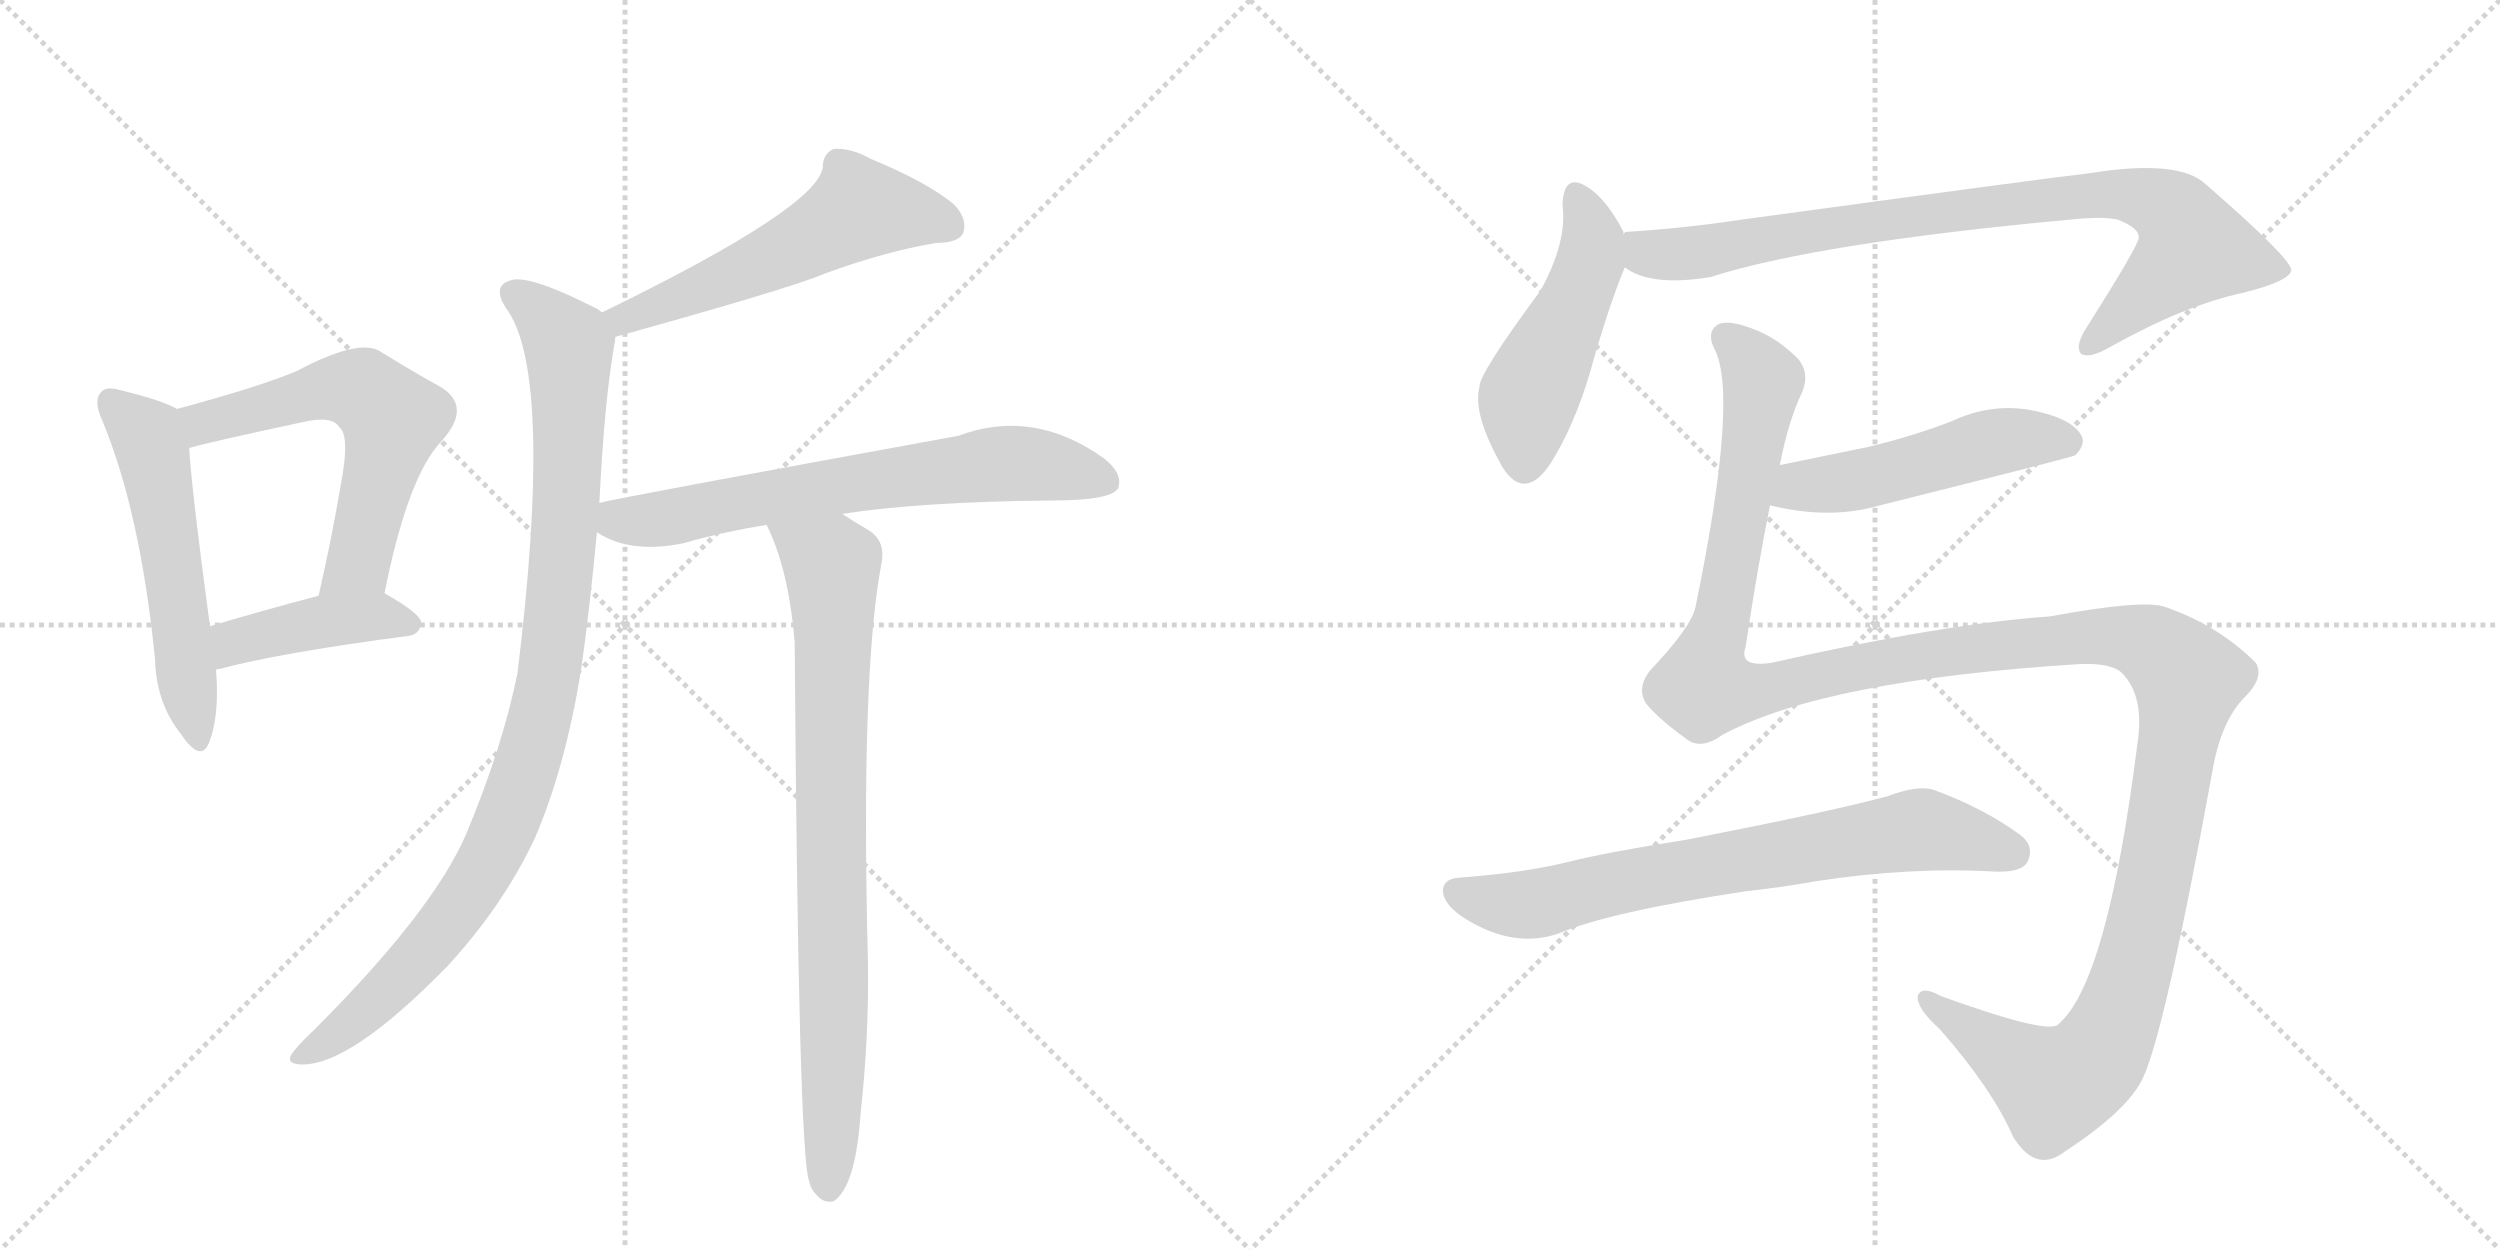 <svg version="1.1" viewBox="0 0 2048 1024" xmlns="http://www.w3.org/2000/svg">
  <g stroke="lightgray" stroke-dasharray="1,1" stroke-width="1" transform="scale(4, 4)">
    <line x1="0" y1="0" x2="256" y2="256"></line>
    <line x1="256" y1="0" x2="0" y2="256"></line>
    <line x1="128" y1="0" x2="128" y2="256"></line>
    <line x1="0" y1="128" x2="256" y2="128"></line>
    <line x1="256" y1="0" x2="512" y2="256"></line>
    <line x1="512" y1="0" x2="256" y2="256"></line>
    <line x1="384" y1="0" x2="384" y2="256"></line>
    <line x1="256" y1="128" x2="512" y2="128"></line>
  </g>
<g transform="scale(1, -1) translate(0, -850)">
   <style type="text/css">
    @keyframes keyframes0 {
      from {
       stroke: black;
       stroke-dashoffset: 547;
       stroke-width: 128;
       }
       64% {
       animation-timing-function: step-end;
       stroke: black;
       stroke-dashoffset: 0;
       stroke-width: 128;
       }
       to {
       stroke: black;
       stroke-width: 1024;
       }
       }
       #make-me-a-hanzi-animation-0 {
         animation: keyframes0 0.695s both;
         animation-delay: 0s;
         animation-timing-function: linear;
       }
    @keyframes keyframes1 {
      from {
       stroke: black;
       stroke-dashoffset: 594;
       stroke-width: 128;
       }
       66% {
       animation-timing-function: step-end;
       stroke: black;
       stroke-dashoffset: 0;
       stroke-width: 128;
       }
       to {
       stroke: black;
       stroke-width: 1024;
       }
       }
       #make-me-a-hanzi-animation-1 {
         animation: keyframes1 0.733s both;
         animation-delay: 0.695s;
         animation-timing-function: linear;
       }
    @keyframes keyframes2 {
      from {
       stroke: black;
       stroke-dashoffset: 425;
       stroke-width: 128;
       }
       58% {
       animation-timing-function: step-end;
       stroke: black;
       stroke-dashoffset: 0;
       stroke-width: 128;
       }
       to {
       stroke: black;
       stroke-width: 1024;
       }
       }
       #make-me-a-hanzi-animation-2 {
         animation: keyframes2 0.596s both;
         animation-delay: 1.429s;
         animation-timing-function: linear;
       }
    @keyframes keyframes3 {
      from {
       stroke: black;
       stroke-dashoffset: 550;
       stroke-width: 128;
       }
       64% {
       animation-timing-function: step-end;
       stroke: black;
       stroke-dashoffset: 0;
       stroke-width: 128;
       }
       to {
       stroke: black;
       stroke-width: 1024;
       }
       }
       #make-me-a-hanzi-animation-3 {
         animation: keyframes3 0.698s both;
         animation-delay: 2.024s;
         animation-timing-function: linear;
       }
    @keyframes keyframes4 {
      from {
       stroke: black;
       stroke-dashoffset: 970;
       stroke-width: 128;
       }
       76% {
       animation-timing-function: step-end;
       stroke: black;
       stroke-dashoffset: 0;
       stroke-width: 128;
       }
       to {
       stroke: black;
       stroke-width: 1024;
       }
       }
       #make-me-a-hanzi-animation-4 {
         animation: keyframes4 1.039s both;
         animation-delay: 2.722s;
         animation-timing-function: linear;
       }
    @keyframes keyframes5 {
      from {
       stroke: black;
       stroke-dashoffset: 677;
       stroke-width: 128;
       }
       69% {
       animation-timing-function: step-end;
       stroke: black;
       stroke-dashoffset: 0;
       stroke-width: 128;
       }
       to {
       stroke: black;
       stroke-width: 1024;
       }
       }
       #make-me-a-hanzi-animation-5 {
         animation: keyframes5 0.801s both;
         animation-delay: 3.761s;
         animation-timing-function: linear;
       }
    @keyframes keyframes6 {
      from {
       stroke: black;
       stroke-dashoffset: 820;
       stroke-width: 128;
       }
       73% {
       animation-timing-function: step-end;
       stroke: black;
       stroke-dashoffset: 0;
       stroke-width: 128;
       }
       to {
       stroke: black;
       stroke-width: 1024;
       }
       }
       #make-me-a-hanzi-animation-6 {
         animation: keyframes6 0.917s both;
         animation-delay: 4.562s;
         animation-timing-function: linear;
       }
    @keyframes keyframes7 {
      from {
       stroke: black;
       stroke-dashoffset: 485;
       stroke-width: 128;
       }
       61% {
       animation-timing-function: step-end;
       stroke: black;
       stroke-dashoffset: 0;
       stroke-width: 128;
       }
       to {
       stroke: black;
       stroke-width: 1024;
       }
       }
       #make-me-a-hanzi-animation-7 {
         animation: keyframes7 0.645s both;
         animation-delay: 5.48s;
         animation-timing-function: linear;
       }
    @keyframes keyframes8 {
      from {
       stroke: black;
       stroke-dashoffset: 861;
       stroke-width: 128;
       }
       74% {
       animation-timing-function: step-end;
       stroke: black;
       stroke-dashoffset: 0;
       stroke-width: 128;
       }
       to {
       stroke: black;
       stroke-width: 1024;
       }
       }
       #make-me-a-hanzi-animation-8 {
         animation: keyframes8 0.951s both;
         animation-delay: 6.124s;
         animation-timing-function: linear;
       }
    @keyframes keyframes9 {
      from {
       stroke: black;
       stroke-dashoffset: 501;
       stroke-width: 128;
       }
       62% {
       animation-timing-function: step-end;
       stroke: black;
       stroke-dashoffset: 0;
       stroke-width: 128;
       }
       to {
       stroke: black;
       stroke-width: 1024;
       }
       }
       #make-me-a-hanzi-animation-9 {
         animation: keyframes9 0.658s both;
         animation-delay: 7.075s;
         animation-timing-function: linear;
       }
    @keyframes keyframes10 {
      from {
       stroke: black;
       stroke-dashoffset: 1459;
       stroke-width: 128;
       }
       83% {
       animation-timing-function: step-end;
       stroke: black;
       stroke-dashoffset: 0;
       stroke-width: 128;
       }
       to {
       stroke: black;
       stroke-width: 1024;
       }
       }
       #make-me-a-hanzi-animation-10 {
         animation: keyframes10 1.437s both;
         animation-delay: 7.733s;
         animation-timing-function: linear;
       }
    @keyframes keyframes11 {
      from {
       stroke: black;
       stroke-dashoffset: 722;
       stroke-width: 128;
       }
       70% {
       animation-timing-function: step-end;
       stroke: black;
       stroke-dashoffset: 0;
       stroke-width: 128;
       }
       to {
       stroke: black;
       stroke-width: 1024;
       }
       }
       #make-me-a-hanzi-animation-11 {
         animation: keyframes11 0.838s both;
         animation-delay: 9.17s;
         animation-timing-function: linear;
       }
</style>
<path d="M 145 515 Q 133 522 100 530 Q 87 534 83 529 Q 76 522 84 505 Q 115 430 127 310 Q 128 274 148 249 Q 164 225 171 241 Q 180 263 177 301 L 172 337 Q 157 448 155 483 C 153 511 153 511 145 515 Z" fill="lightgray"></path> 
<path d="M 315 364 Q 334 460 362 489 Q 387 517 361 533 Q 339 545 310 563 Q 292 572 243 546 Q 212 533 145 515 C 116 507 126 475 155 483 Q 168 487 247 504 Q 272 510 278 500 Q 287 493 279 452 Q 272 410 261 362 C 254 333 309 335 315 364 Z" fill="lightgray"></path> 
<path d="M 177 301 Q 177 302 180 302 Q 228 315 334 329 Q 344 330 345 340 Q 345 347 315 364 C 300 372 290 370 261 362 Q 212 349 172 337 C 143 328 148 292 177 301 Z" fill="lightgray"></path> 
<path d="M 504 574 Q 648 614 676 626 Q 725 644 767 651 Q 785 651 789 659 Q 793 671 781 683 Q 759 701 713 720 Q 697 729 683 728 Q 674 724 674 713 Q 670 680 493 594 C 466 581 475 566 504 574 Z" fill="lightgray"></path> 
<path d="M 491 438 Q 495 520 503 566 Q 504 570 504 574 C 506 587 506 587 493 594 Q 490 597 487 598 Q 438 623 421 621 Q 400 617 417 594 Q 453 537 424 299 Q 412 239 382 167 Q 355 104 258 7 Q 242 -8 238 -15 Q 235 -22 248 -22 Q 288 -22 367 59 Q 412 108 438 163 Q 463 221 476 301 Q 483 350 489 414 L 491 438 Z" fill="lightgray"></path> 
<path d="M 690 429 Q 754 439 862 440 Q 910 440 916 450 Q 920 462 905 474 Q 847 516 785 493 Q 500 441 491 438 C 462 432 462 428 489 414 Q 516 396 560 405 Q 591 414 628 420 L 690 429 Z" fill="lightgray"></path> 
<path d="M 628 420 Q 646 384 651 324 Q 654 -99 663 -118 Q 664 -124 669 -129 Q 675 -136 683 -134 Q 701 -122 705 -62 Q 712 1 711 63 Q 705 298 722 388 Q 726 407 711 416 Q 699 423 690 429 C 665 445 616 448 628 420 Z" fill="lightgray"></path> 
<path d="M 1330 658 L 1330 660 Q 1317 685 1303 695 Q 1281 711 1280 682 Q 1284 652 1262 612 Q 1211 543 1212 533 Q 1206 511 1231 467 Q 1249 439 1270 470 Q 1289 500 1302 543 Q 1317 597 1331 631 L 1330 658 Z" fill="lightgray"></path> 
<path d="M 1331 631 Q 1352 615 1401 623 Q 1489 651 1695 670 Q 1723 673 1735 670 Q 1753 663 1752 655 Q 1752 649 1707 578 Q 1700 565 1705 560 Q 1712 556 1729 566 Q 1790 600 1837 610 Q 1877 620 1877 629 Q 1876 639 1807 699 Q 1785 720 1711 708 Q 1683 705 1426 670 Q 1380 663 1332 660 Q 1331 660 1330 658 C 1300 653 1304 643 1331 631 Z" fill="lightgray"></path> 
<path d="M 1450 436 Q 1499 424 1540 436 Q 1696 475 1700 477 Q 1710 487 1704 495 Q 1695 508 1664 514 Q 1631 520 1599 505 Q 1568 493 1531 484 L 1458 469 C 1429 463 1421 443 1450 436 Z" fill="lightgray"></path> 
<path d="M 1411 248 Q 1495 293 1704 306 Q 1729 307 1738 299 Q 1757 280 1751 241 Q 1726 42 1685 10 Q 1673 4 1590 34 Q 1574 43 1571 34 Q 1570 24 1589 7 Q 1632 -42 1649 -81 Q 1668 -112 1692 -93 Q 1744 -59 1756 -32 Q 1774 8 1812 216 Q 1819 259 1839 279 Q 1855 295 1848 307 Q 1817 338 1773 353 Q 1755 359 1679 345 Q 1592 339 1451 307 Q 1424 303 1430 320 Q 1440 387 1450 436 L 1458 469 Q 1465 505 1476 528 Q 1483 544 1473 556 Q 1457 572 1440 579 Q 1416 589 1407 584 Q 1398 578 1404 565 Q 1425 528 1389 353 Q 1386 337 1352 301 Q 1340 286 1349 273 Q 1359 261 1381 245 Q 1393 235 1411 248 Z" fill="lightgray"></path> 
<path d="M 1431 120 Q 1459 123 1487 128 Q 1565 140 1634 136 Q 1656 135 1661 144 Q 1667 157 1655 166 Q 1625 188 1584 203 Q 1571 207 1547 198 Q 1504 186 1381 162 Q 1317 152 1285 144 Q 1249 135 1195 131 Q 1182 130 1182 120 Q 1183 108 1201 97 Q 1240 73 1276 85 Q 1318 103 1431 120 Z" fill="lightgray"></path> 
      <clipPath id="make-me-a-hanzi-clip-0">
      <path d="M 145 515 Q 133 522 100 530 Q 87 534 83 529 Q 76 522 84 505 Q 115 430 127 310 Q 128 274 148 249 Q 164 225 171 241 Q 180 263 177 301 L 172 337 Q 157 448 155 483 C 153 511 153 511 145 515 Z" fill="lightgray"></path>
      </clipPath>
      <path clip-path="url(#make-me-a-hanzi-clip-0)" d="M 90 521 L 118 496 L 126 477 L 160 247 " fill="none" id="make-me-a-hanzi-animation-0" stroke-dasharray="419 838" stroke-linecap="round"></path>

      <clipPath id="make-me-a-hanzi-clip-1">
      <path d="M 315 364 Q 334 460 362 489 Q 387 517 361 533 Q 339 545 310 563 Q 292 572 243 546 Q 212 533 145 515 C 116 507 126 475 155 483 Q 168 487 247 504 Q 272 510 278 500 Q 287 493 279 452 Q 272 410 261 362 C 254 333 309 335 315 364 Z" fill="lightgray"></path>
      </clipPath>
      <path clip-path="url(#make-me-a-hanzi-clip-1)" d="M 157 489 L 176 507 L 279 532 L 299 529 L 322 507 L 294 389 L 268 369 " fill="none" id="make-me-a-hanzi-animation-1" stroke-dasharray="466 932" stroke-linecap="round"></path>

      <clipPath id="make-me-a-hanzi-clip-2">
      <path d="M 177 301 Q 177 302 180 302 Q 228 315 334 329 Q 344 330 345 340 Q 345 347 315 364 C 300 372 290 370 261 362 Q 212 349 172 337 C 143 328 148 292 177 301 Z" fill="lightgray"></path>
      </clipPath>
      <path clip-path="url(#make-me-a-hanzi-clip-2)" d="M 177 307 L 198 326 L 242 337 L 309 345 L 336 338 " fill="none" id="make-me-a-hanzi-animation-2" stroke-dasharray="297 594" stroke-linecap="round"></path>

      <clipPath id="make-me-a-hanzi-clip-3">
      <path d="M 504 574 Q 648 614 676 626 Q 725 644 767 651 Q 785 651 789 659 Q 793 671 781 683 Q 759 701 713 720 Q 697 729 683 728 Q 674 724 674 713 Q 670 680 493 594 C 466 581 475 566 504 574 Z" fill="lightgray"></path>
      </clipPath>
      <path clip-path="url(#make-me-a-hanzi-clip-3)" d="M 778 665 L 704 679 L 590 619 L 514 590 L 507 595 " fill="none" id="make-me-a-hanzi-animation-3" stroke-dasharray="422 844" stroke-linecap="round"></path>

      <clipPath id="make-me-a-hanzi-clip-4">
      <path d="M 491 438 Q 495 520 503 566 Q 504 570 504 574 C 506 587 506 587 493 594 Q 490 597 487 598 Q 438 623 421 621 Q 400 617 417 594 Q 453 537 424 299 Q 412 239 382 167 Q 355 104 258 7 Q 242 -8 238 -15 Q 235 -22 248 -22 Q 288 -22 367 59 Q 412 108 438 163 Q 463 221 476 301 Q 483 350 489 414 L 491 438 Z" fill="lightgray"></path>
      </clipPath>
      <path clip-path="url(#make-me-a-hanzi-clip-4)" d="M 423 607 L 452 585 L 466 564 L 461 393 L 450 296 L 435 233 L 405 155 L 365 92 L 301 23 L 246 -14 " fill="none" id="make-me-a-hanzi-animation-4" stroke-dasharray="842 1684" stroke-linecap="round"></path>

      <clipPath id="make-me-a-hanzi-clip-5">
      <path d="M 690 429 Q 754 439 862 440 Q 910 440 916 450 Q 920 462 905 474 Q 847 516 785 493 Q 500 441 491 438 C 462 432 462 428 489 414 Q 516 396 560 405 Q 591 414 628 420 L 690 429 Z" fill="lightgray"></path>
      </clipPath>
      <path clip-path="url(#make-me-a-hanzi-clip-5)" d="M 494 432 L 507 424 L 534 424 L 693 454 L 825 471 L 907 455 " fill="none" id="make-me-a-hanzi-animation-5" stroke-dasharray="549 1098" stroke-linecap="round"></path>

      <clipPath id="make-me-a-hanzi-clip-6">
      <path d="M 628 420 Q 646 384 651 324 Q 654 -99 663 -118 Q 664 -124 669 -129 Q 675 -136 683 -134 Q 701 -122 705 -62 Q 712 1 711 63 Q 705 298 722 388 Q 726 407 711 416 Q 699 423 690 429 C 665 445 616 448 628 420 Z" fill="lightgray"></path>
      </clipPath>
      <path clip-path="url(#make-me-a-hanzi-clip-6)" d="M 636 417 L 681 387 L 682 380 L 679 -123 " fill="none" id="make-me-a-hanzi-animation-6" stroke-dasharray="692 1384" stroke-linecap="round"></path>

      <clipPath id="make-me-a-hanzi-clip-7">
      <path d="M 1330 658 L 1330 660 Q 1317 685 1303 695 Q 1281 711 1280 682 Q 1284 652 1262 612 Q 1211 543 1212 533 Q 1206 511 1231 467 Q 1249 439 1270 470 Q 1289 500 1302 543 Q 1317 597 1331 631 L 1330 658 Z" fill="lightgray"></path>
      </clipPath>
      <path clip-path="url(#make-me-a-hanzi-clip-7)" d="M 1292 688 L 1305 656 L 1303 635 L 1252 522 L 1249 473 " fill="none" id="make-me-a-hanzi-animation-7" stroke-dasharray="357 714" stroke-linecap="round"></path>

      <clipPath id="make-me-a-hanzi-clip-8">
      <path d="M 1331 631 Q 1352 615 1401 623 Q 1489 651 1695 670 Q 1723 673 1735 670 Q 1753 663 1752 655 Q 1752 649 1707 578 Q 1700 565 1705 560 Q 1712 556 1729 566 Q 1790 600 1837 610 Q 1877 620 1877 629 Q 1876 639 1807 699 Q 1785 720 1711 708 Q 1683 705 1426 670 Q 1380 663 1332 660 Q 1331 660 1330 658 C 1300 653 1304 643 1331 631 Z" fill="lightgray"></path>
      </clipPath>
      <path clip-path="url(#make-me-a-hanzi-clip-8)" d="M 1338 652 L 1352 642 L 1390 643 L 1519 668 L 1723 692 L 1769 683 L 1783 673 L 1797 647 L 1710 565 " fill="none" id="make-me-a-hanzi-animation-8" stroke-dasharray="733 1466" stroke-linecap="round"></path>

      <clipPath id="make-me-a-hanzi-clip-9">
      <path d="M 1450 436 Q 1499 424 1540 436 Q 1696 475 1700 477 Q 1710 487 1704 495 Q 1695 508 1664 514 Q 1631 520 1599 505 Q 1568 493 1531 484 L 1458 469 C 1429 463 1421 443 1450 436 Z" fill="lightgray"></path>
      </clipPath>
      <path clip-path="url(#make-me-a-hanzi-clip-9)" d="M 1459 440 L 1475 451 L 1548 461 L 1645 490 L 1696 486 " fill="none" id="make-me-a-hanzi-animation-9" stroke-dasharray="373 746" stroke-linecap="round"></path>

      <clipPath id="make-me-a-hanzi-clip-10">
      <path d="M 1411 248 Q 1495 293 1704 306 Q 1729 307 1738 299 Q 1757 280 1751 241 Q 1726 42 1685 10 Q 1673 4 1590 34 Q 1574 43 1571 34 Q 1570 24 1589 7 Q 1632 -42 1649 -81 Q 1668 -112 1692 -93 Q 1744 -59 1756 -32 Q 1774 8 1812 216 Q 1819 259 1839 279 Q 1855 295 1848 307 Q 1817 338 1773 353 Q 1755 359 1679 345 Q 1592 339 1451 307 Q 1424 303 1430 320 Q 1440 387 1450 436 L 1458 469 Q 1465 505 1476 528 Q 1483 544 1473 556 Q 1457 572 1440 579 Q 1416 589 1407 584 Q 1398 578 1404 565 Q 1425 528 1389 353 Q 1386 337 1352 301 Q 1340 286 1349 273 Q 1359 261 1381 245 Q 1393 235 1411 248 Z" fill="lightgray"></path>
      </clipPath>
      <path clip-path="url(#make-me-a-hanzi-clip-10)" d="M 1413 574 L 1436 552 L 1444 534 L 1397 287 L 1452 286 L 1566 312 L 1716 329 L 1759 323 L 1792 294 L 1754 81 L 1733 13 L 1714 -21 L 1683 -40 L 1578 31 " fill="none" id="make-me-a-hanzi-animation-10" stroke-dasharray="1331 2662" stroke-linecap="round"></path>

      <clipPath id="make-me-a-hanzi-clip-11">
      <path d="M 1431 120 Q 1459 123 1487 128 Q 1565 140 1634 136 Q 1656 135 1661 144 Q 1667 157 1655 166 Q 1625 188 1584 203 Q 1571 207 1547 198 Q 1504 186 1381 162 Q 1317 152 1285 144 Q 1249 135 1195 131 Q 1182 130 1182 120 Q 1183 108 1201 97 Q 1240 73 1276 85 Q 1318 103 1431 120 Z" fill="lightgray"></path>
      </clipPath>
      <path clip-path="url(#make-me-a-hanzi-clip-11)" d="M 1193 120 L 1218 111 L 1263 110 L 1344 131 L 1575 170 L 1649 152 " fill="none" id="make-me-a-hanzi-animation-11" stroke-dasharray="594 1188" stroke-linecap="round"></path>

</g>
</svg>
